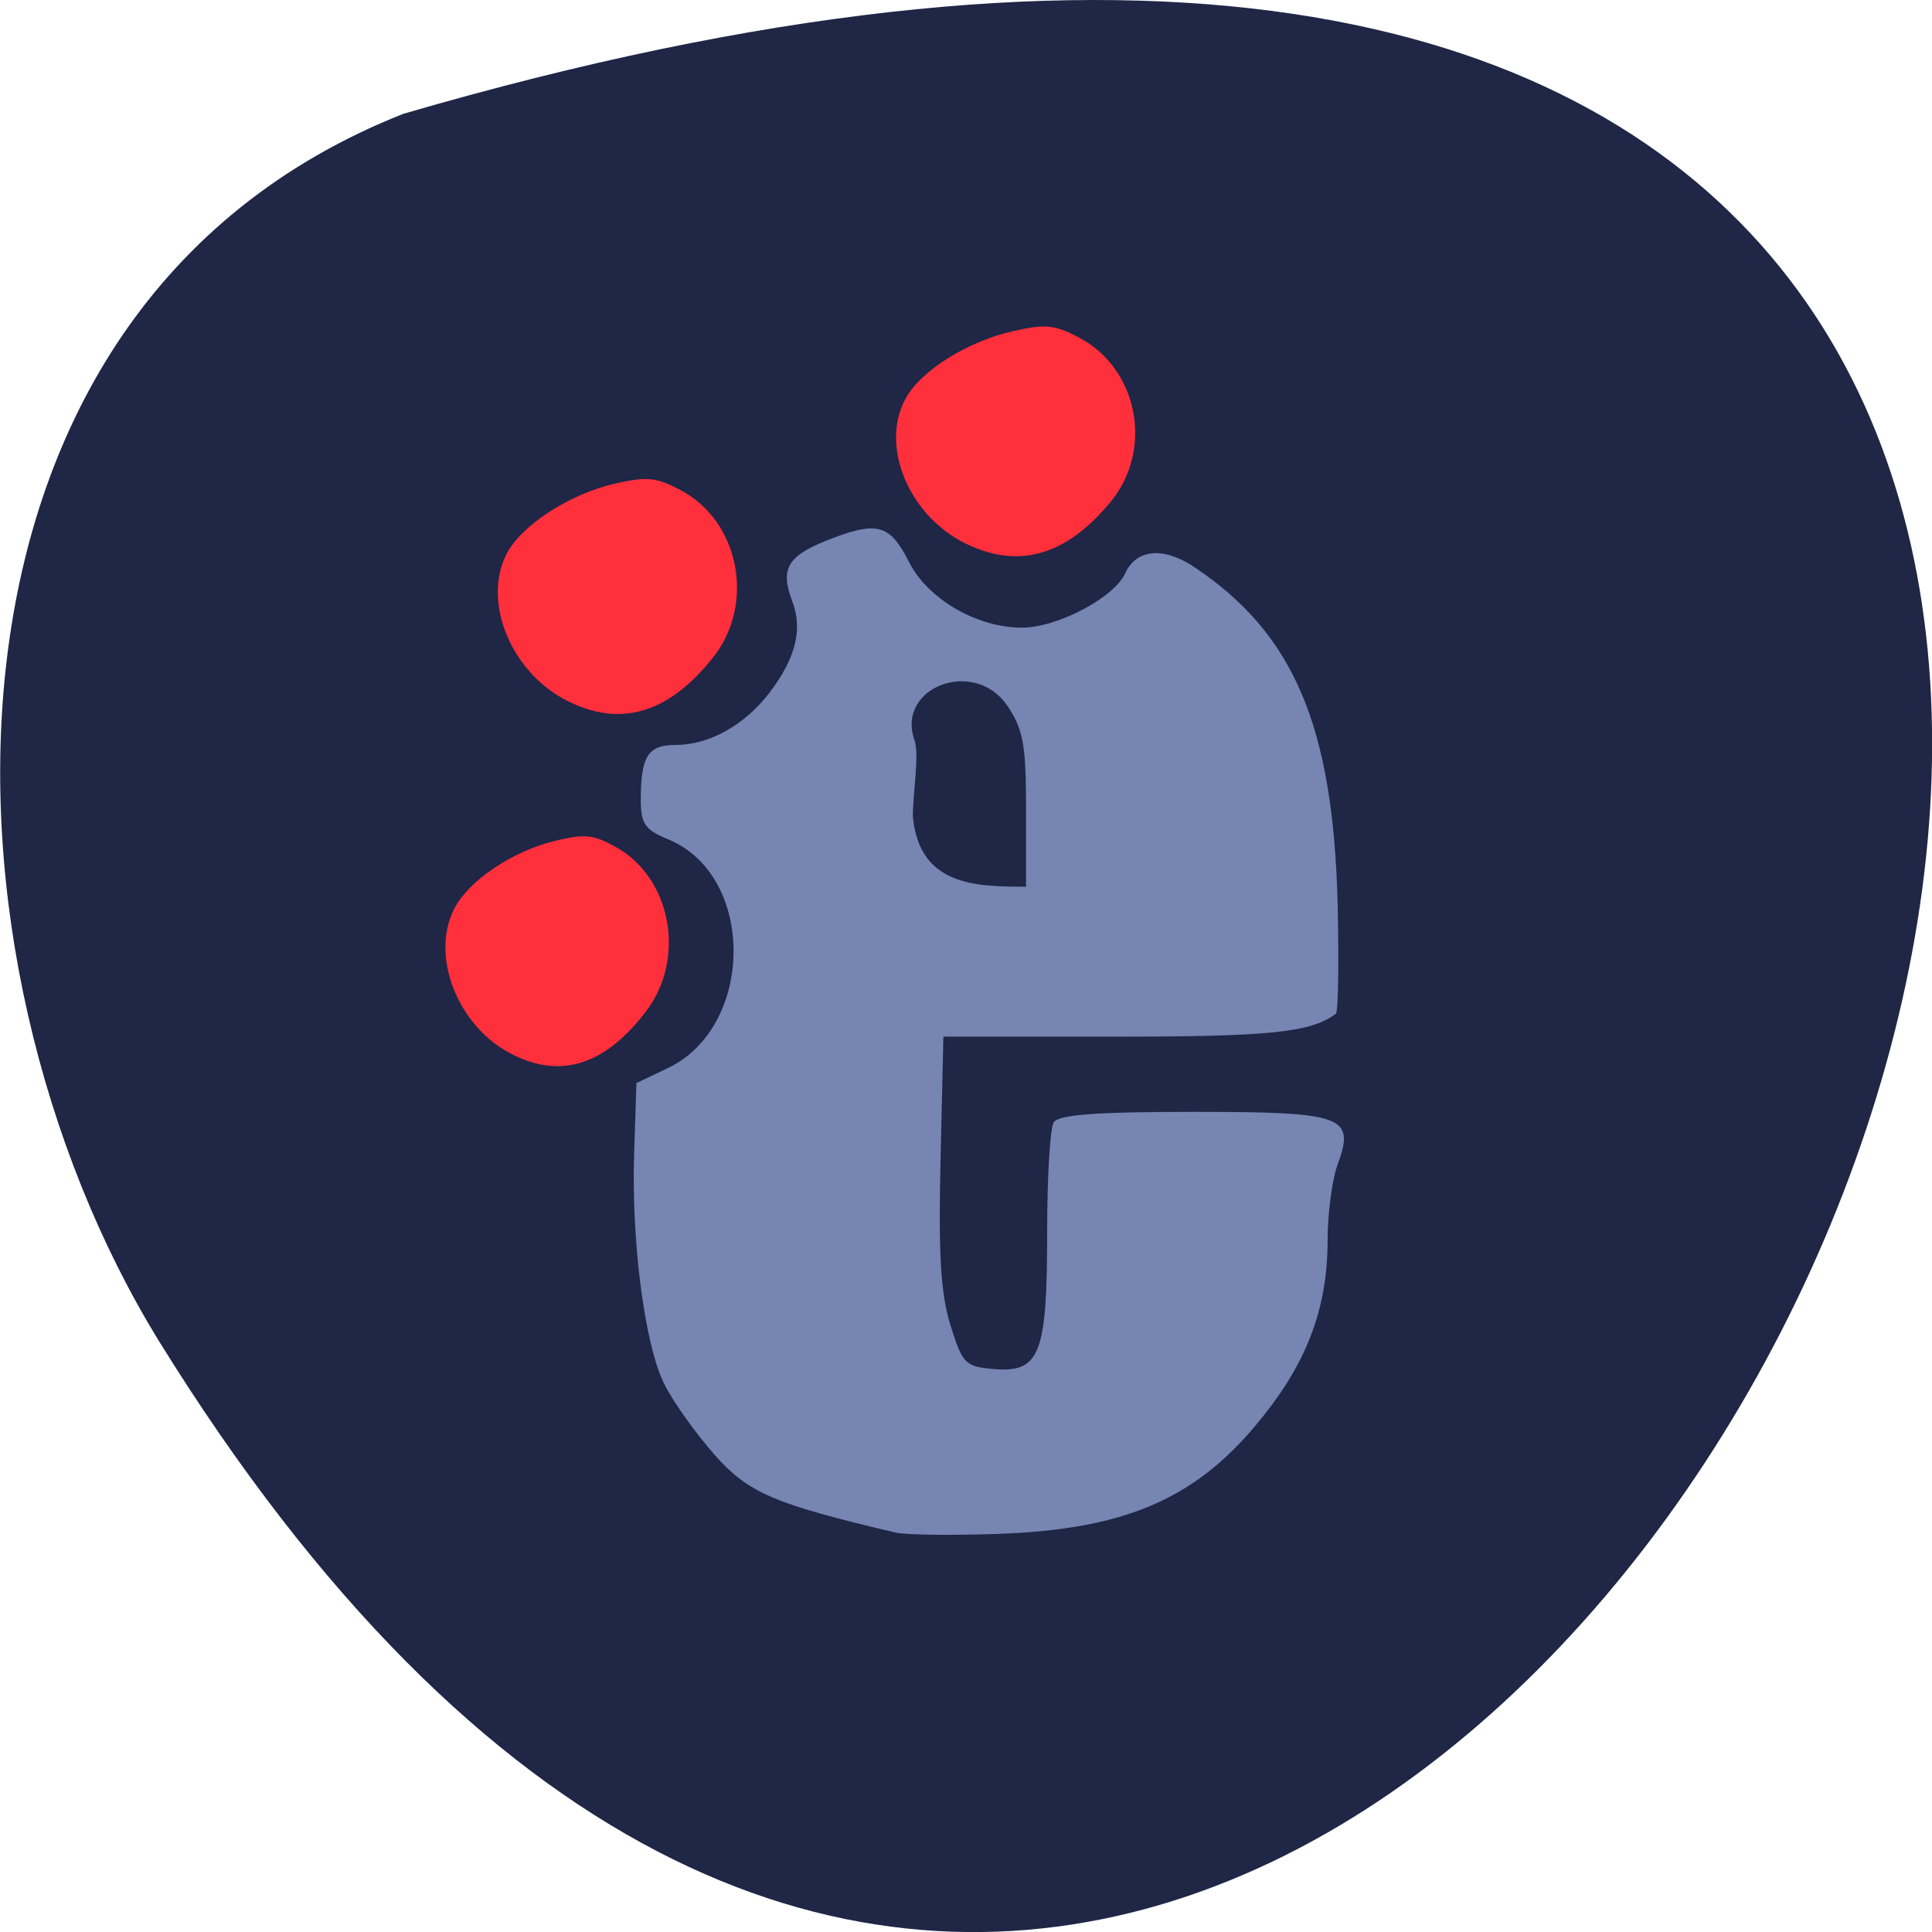 <svg xmlns="http://www.w3.org/2000/svg" viewBox="0 0 24 24"><path d="m 5.01 1.414 c 35.75 -10.426 12.961 41.09 -3.035 15.246 c -2.922 -4.746 -3.125 -12.809 3.035 -15.246" fill="#1f2646"/><path d="m 11.133 19.04 c -1.523 -0.359 -1.832 -0.492 -2.254 -0.965 c -0.23 -0.262 -0.512 -0.652 -0.621 -0.871 c -0.25 -0.48 -0.422 -1.816 -0.379 -2.926 l 0.027 -0.824 l 0.379 -0.18 c 1.094 -0.512 1.105 -2.391 0.023 -2.844 c -0.297 -0.121 -0.348 -0.195 -0.348 -0.496 c 0 -0.539 0.09 -0.68 0.43 -0.68 c 0.422 0 0.859 -0.246 1.168 -0.648 c 0.328 -0.43 0.418 -0.793 0.281 -1.145 c -0.148 -0.391 -0.055 -0.551 0.418 -0.742 c 0.637 -0.254 0.793 -0.215 1.035 0.262 c 0.234 0.461 0.84 0.813 1.395 0.816 c 0.434 0.004 1.148 -0.367 1.289 -0.672 c 0.137 -0.305 0.473 -0.336 0.852 -0.086 c 1.246 0.828 1.734 1.98 1.789 4.199 c 0.016 0.723 0.008 1.332 -0.023 1.355 c -0.309 0.234 -0.824 0.285 -2.754 0.285 h -2.121 l -0.035 1.531 c -0.027 1.164 0 1.652 0.121 2.047 c 0.152 0.488 0.184 0.52 0.543 0.551 c 0.57 0.047 0.66 -0.184 0.66 -1.691 c 0 -0.684 0.035 -1.301 0.082 -1.375 c 0.063 -0.094 0.527 -0.129 1.73 -0.129 c 1.883 0 2.02 0.051 1.793 0.664 c -0.066 0.184 -0.121 0.605 -0.121 0.93 c 0 0.816 -0.238 1.477 -0.789 2.172 c -0.809 1.027 -1.691 1.422 -3.32 1.477 c -0.574 0.02 -1.133 0.012 -1.25 -0.016 m 1.613 -8.977 c 0 -0.816 -0.035 -1 -0.234 -1.297 c -0.41 -0.598 -1.383 -0.23 -1.152 0.43 c 0.063 0.18 -0.02 0.645 -0.02 0.945 c 0.078 0.863 0.777 0.875 1.406 0.875" fill="#7685b2"/><g fill="#ff2f3b" stroke="#ff2f3b" transform="matrix(0.093 0 0 0.096 -9.865 2.87)"><path d="m 174.65 105.26 c -6.316 -3.27 -9.662 -11.445 -6.901 -16.882 c 1.673 -3.352 7.403 -7.07 12.757 -8.298 c 3.723 -0.858 4.517 -0.777 7.194 0.654 c 6.818 3.597 8.658 13.244 3.723 19.498 c -5.228 6.622 -10.624 8.257 -16.772 5.03" stroke-width="2.406"/><path d="m 235.46 39.25 c -6.776 -3.27 -10.373 -11.404 -7.403 -16.841 c 1.799 -3.352 7.905 -7.03 13.677 -8.257 c 4.02 -0.858 4.852 -0.777 7.738 0.654 c 7.32 3.597 9.285 13.203 4.02 19.416 c -5.647 6.622 -11.419 8.216 -18.03 5.03" stroke-width="2.489"/><path d="m 182.3 59.61 c -6.776 -3.352 -10.373 -11.69 -7.445 -17.25 c 1.84 -3.393 7.947 -7.194 13.677 -8.461 c 4.02 -0.858 4.852 -0.777 7.78 0.695 c 7.278 3.638 9.244 13.53 3.973 19.866 c -5.605 6.785 -11.419 8.42 -17.985 5.15" stroke-width="2.517"/></g></svg>